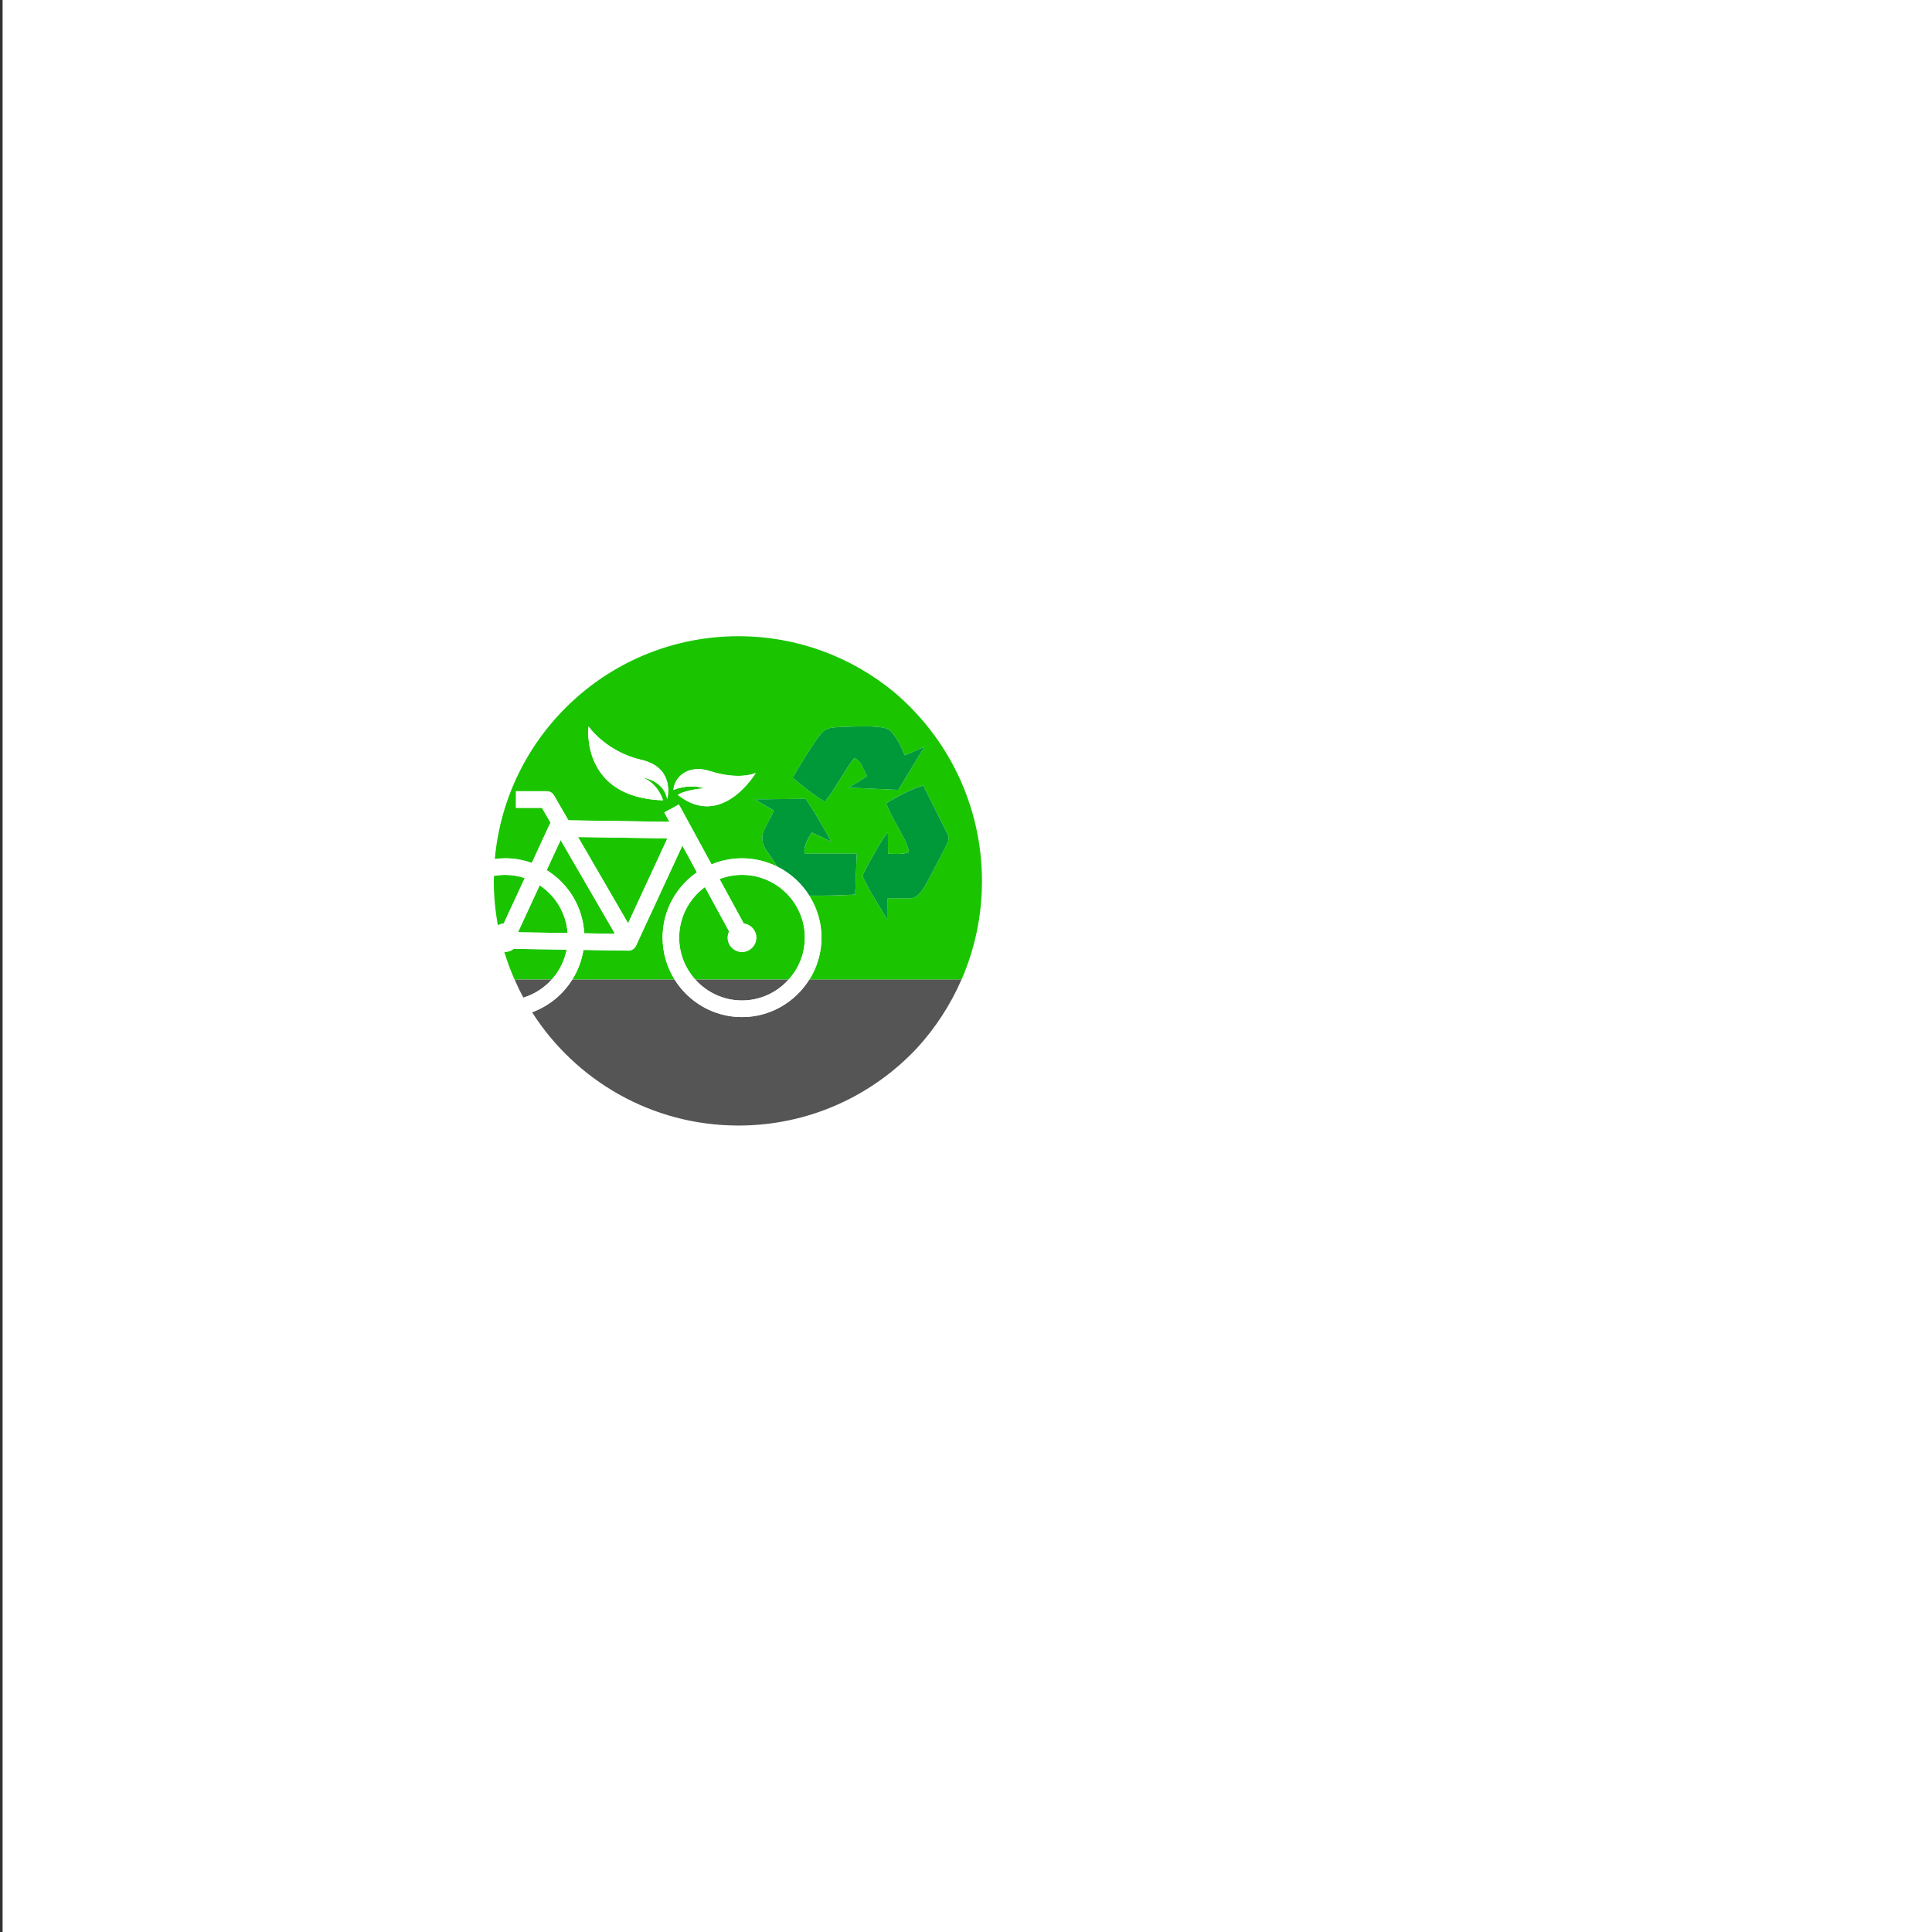 <?xml version="1.0" encoding="utf-8"?>
<!-- Generator: Adobe Illustrator 23.0.1, SVG Export Plug-In . SVG Version: 6.00 Build 0)  -->
<svg version="1.1" xmlns="http://www.w3.org/2000/svg" xmlns:xlink="http://www.w3.org/1999/xlink" x="0px" y="0px"
	 viewBox="0 0 500 500" style="enable-background:new 0 0 500 500;" xml:space="preserve">
<rect x="0" y="0" width="500" height="500" fill="#333333" stroke="none"/>
<style type="text/css">
	.st0{fill:#FFFFFF;}
	.st1{fill:none;}
	.st2{fill:#1AC500;}
	.st3{fill:#009939;}
	.st4{fill:#555555;}
</style>
<g id="BACKGROUND">
	<rect x="0.67" class="st0" width="499.33" height="500"/>
</g>
<g id="OBJECTS">
	<g>
		<path class="st0" d="M212.56,320.09c0.03,0,0.04,0,0.05,0c0.04-0.02,0.08-0.04,0.13-0.05c1.37-0.61,2.79-1.01,4.27-1.22
			c1.34-0.19,2.68-0.21,4.02-0.05c2.26,0.27,4.36,1.02,6.29,2.22c1.95,1.21,3.57,2.77,4.97,4.56c0.02,0.02,0.03,0.05,0.05,0.08
			c-0.04,0.01-0.07,0.02-0.1,0.02c-0.6,0.07-1.19,0.13-1.79,0.2c-0.26,0.03-0.49,0.13-0.69,0.3c-0.23,0.19-0.24,0.51-0.03,0.72
			c0.06,0.07,0.14,0.13,0.21,0.18c2.48,1.98,4.96,3.95,7.44,5.92c0.03,0.02,0.06,0.04,0.11,0.07c0.01-0.04,0.02-0.07,0.03-0.1
			c0.56-3.14,1.12-6.28,1.67-9.42c0.1-0.55-0.25-0.85-0.76-0.63c-0.34,0.15-0.65,0.37-0.96,0.57c-0.37,0.23-0.73,0.48-1.1,0.72
			c-2.77-4.28-6.52-7.28-11.4-8.76c-4.89-1.48-9.66-1.06-14.31,1.05C211.3,317.72,211.93,318.9,212.56,320.09z M239.47,336.88
			c-0.08,0-0.13-0.01-0.19-0.01c-0.62-0.01-1.24-0.03-1.86-0.04c-0.6-0.01-1.2-0.02-1.8-0.03c-0.11,0-0.16,0.02-0.18,0.16
			c-0.09,0.64-0.16,1.29-0.3,1.92c-0.74,3.35-2.34,6.21-4.83,8.58c-1.3,1.23-2.77,2.21-4.39,2.96c-1.15,0.52-2.35,0.9-3.59,1.14
			c-0.34,0.07-0.68,0.11-1.05,0.17c0.03-0.08,0.05-0.13,0.07-0.19c0.26-0.65,0.52-1.29,0.76-1.95c0.07-0.2,0.1-0.42,0.09-0.63
			c0-0.32-0.2-0.52-0.49-0.52c-0.12,0-0.24,0.04-0.35,0.09c-2.92,1.26-5.84,2.53-8.77,3.79c-0.04,0.02-0.09,0.04-0.16,0.08
			c0.06,0.04,0.1,0.06,0.14,0.09c1.93,1.52,3.87,3.03,5.8,4.55c0.59,0.46,1.18,0.93,1.77,1.39c0.3,0.23,0.71,0.1,0.8-0.25
			c0.04-0.14,0.06-0.3,0.05-0.44c-0.04-0.57-0.1-1.14-0.16-1.72c0-0.05,0-0.11-0.01-0.16c5.02-0.45,9.31-2.44,12.82-6.04
			C237.14,346.24,239.03,341.9,239.47,336.88z M201.17,325.86c-2.21,4.59-2.76,9.36-1.57,14.3c1.19,4.95,3.9,8.91,7.98,11.96
			c0.81-1.1,1.59-2.18,2.38-3.26c-3.2-2.37-5.43-5.4-6.5-9.23c-1.08-3.84-0.68-7.57,0.95-11.21c0.04,0.05,0.07,0.09,0.1,0.12
			c0.42,0.56,0.83,1.13,1.26,1.69c0.12,0.15,0.27,0.29,0.43,0.39c0.43,0.28,0.8,0.11,0.88-0.4c0.46-3.07,0.92-6.13,1.38-9.2
			c0.02-0.14,0.04-0.29,0.06-0.45c-0.06,0.02-0.08,0.02-0.11,0.03c-2.13,0.77-4.25,1.55-6.38,2.32c-0.9,0.33-1.81,0.65-2.71,0.99
			c-0.36,0.13-0.46,0.57-0.18,0.83c0.12,0.12,0.27,0.22,0.42,0.3C200.08,325.32,200.62,325.59,201.17,325.86z"/>
		<path class="st0" d="M212.56,320.09c-0.63-1.18-1.26-2.37-1.9-3.59c4.65-2.11,9.42-2.53,14.31-1.05c4.88,1.48,8.63,4.48,11.4,8.76
			c0.37-0.24,0.73-0.49,1.1-0.72c0.31-0.2,0.62-0.42,0.96-0.57c0.51-0.22,0.85,0.08,0.76,0.63c-0.56,3.14-1.12,6.28-1.67,9.42
			c-0.01,0.03-0.02,0.06-0.03,0.1c-0.04-0.03-0.08-0.04-0.11-0.07c-2.48-1.97-4.96-3.95-7.44-5.92c-0.07-0.06-0.14-0.12-0.21-0.18
			c-0.21-0.22-0.2-0.53,0.03-0.72c0.2-0.17,0.43-0.27,0.69-0.3c0.6-0.07,1.19-0.13,1.79-0.2c0.03,0,0.06-0.01,0.1-0.02
			c-0.02-0.03-0.03-0.06-0.05-0.08c-1.41-1.8-3.03-3.36-4.97-4.56c-1.94-1.2-4.03-1.95-6.29-2.22c-1.34-0.16-2.68-0.14-4.02,0.05
			c-1.48,0.21-2.9,0.61-4.27,1.22c-0.04,0.02-0.08,0.04-0.13,0.05C212.6,320.09,212.59,320.09,212.56,320.09z"/>
		<path class="st0" d="M239.47,336.88c-0.44,5.02-2.33,9.36-5.82,12.95c-3.5,3.6-7.79,5.59-12.82,6.04c0,0.05,0,0.1,0.01,0.16
			c0.05,0.57,0.11,1.14,0.16,1.72c0.01,0.15-0.01,0.3-0.05,0.44c-0.09,0.36-0.5,0.48-0.8,0.25c-0.59-0.46-1.18-0.92-1.77-1.39
			c-1.93-1.52-3.87-3.03-5.8-4.55c-0.04-0.03-0.08-0.05-0.14-0.09c0.08-0.04,0.12-0.06,0.16-0.08c2.92-1.27,5.84-2.53,8.77-3.79
			c0.11-0.05,0.24-0.09,0.35-0.09c0.29,0.01,0.49,0.21,0.49,0.52c0,0.21-0.02,0.43-0.09,0.63c-0.24,0.65-0.51,1.3-0.76,1.95
			c-0.02,0.05-0.04,0.1-0.07,0.19c0.36-0.06,0.71-0.1,1.05-0.17c1.24-0.24,2.44-0.62,3.59-1.14c1.63-0.74,3.1-1.72,4.39-2.96
			c2.49-2.36,4.1-5.23,4.83-8.58c0.14-0.63,0.21-1.28,0.3-1.92c0.02-0.13,0.07-0.16,0.18-0.16c0.6,0.01,1.2,0.02,1.8,0.03
			c0.62,0.01,1.24,0.02,1.86,0.04C239.34,336.87,239.39,336.88,239.47,336.88z"/>
		<path class="st0" d="M201.17,325.86c-0.54-0.27-1.08-0.54-1.61-0.81c-0.15-0.08-0.3-0.18-0.42-0.3c-0.28-0.26-0.19-0.7,0.18-0.83
			c0.9-0.33,1.81-0.66,2.71-0.99c2.13-0.77,4.25-1.55,6.38-2.32c0.03-0.01,0.06-0.02,0.11-0.03c-0.02,0.16-0.04,0.3-0.06,0.45
			c-0.46,3.07-0.92,6.13-1.38,9.2c-0.08,0.51-0.45,0.68-0.88,0.4c-0.16-0.1-0.31-0.24-0.43-0.39c-0.43-0.56-0.84-1.13-1.26-1.69
			c-0.03-0.04-0.06-0.07-0.1-0.12c-1.63,3.64-2.03,7.37-0.95,11.21c1.07,3.83,3.3,6.87,6.5,9.23c-0.79,1.08-1.58,2.16-2.38,3.26
			c-4.08-3.05-6.79-7.01-7.98-11.96C198.4,335.22,198.96,330.45,201.17,325.86z"/>
	</g>
	<g>
		<path class="st1" d="M254.12,228.03c0,9.06-1.89,17.68-5.29,25.49c-2.84,6.54-6.74,12.5-11.48,17.69
			c10.59-11.32,17.09-26.52,17.09-43.24c0-19.75-9.04-37.38-23.21-49C245.22,190.71,254.12,208.32,254.12,228.03z"/>
		<path class="st2" d="M180.36,225.75l-3.77-6.92l-12,25.93c-0.35,0.76-1.11,1.25-1.95,1.25c-0.01,0-0.02,0-0.03,0l-11.63-0.18
			c-0.44,2.79-1.45,5.38-2.88,7.68h26.5c-1.97-3.16-3.13-6.87-3.13-10.86C171.47,235.65,174.99,229.46,180.36,225.75z"/>
		<path class="st2" d="M208.28,242.66c0-8.96-7.29-16.26-16.26-16.26c-2.05,0-4.01,0.4-5.82,1.09l6.27,11.51
			c1.82,0.23,3.24,1.77,3.24,3.65c0,2.04-1.66,3.7-3.7,3.7c-2.04,0-3.7-1.66-3.7-3.7c0-0.58,0.14-1.11,0.38-1.6l-6.27-11.5
			c-4.04,2.96-6.67,7.72-6.67,13.1c0,4.18,1.6,7.98,4.19,10.86h24.13C206.68,250.64,208.28,246.83,208.28,242.66z"/>
		<path class="st2" d="M137.61,223.33l4.55-9.84c0.09-0.2,0.21-0.37,0.35-0.53l-2.26-3.9h-6.73v-4.3h7.97
			c0.77,0,1.47,0.41,1.86,1.07l3.74,6.46l26.15,0.4l-1.33-2.44l3.77-2.06l8.45,15.51c2.43-1.02,5.1-1.58,7.89-1.58
			c3.26,0,6.34,0.79,9.09,2.14c-0.45-0.72-0.9-1.44-1.37-2.16c-0.44-0.67-0.94-1.3-1.39-1.96c-0.48-0.71-0.84-1.48-0.99-2.33
			c-0.18-0.98-0.1-1.94,0.32-2.84c0.44-0.95,0.96-1.86,1.43-2.8c0.36-0.7,0.71-1.41,1.04-2.13c0.14-0.31,0.1-0.28-0.13-0.42
			c-1-0.58-2-1.15-2.99-1.73c-0.47-0.28-0.91-0.59-1.37-0.88c-0.03-0.02-0.05-0.05-0.08-0.07c0-0.02,0.01-0.04,0.01-0.07
			c0.52,0,1.05,0.01,1.57,0c3.21-0.04,6.42-0.08,9.63-0.12c0.49-0.01,0.99-0.01,1.48-0.03c0.15-0.01,0.24,0.04,0.32,0.16
			c0.58,0.89,1.2,1.77,1.75,2.68c1.09,1.79,2.16,3.59,3.21,5.41c0.5,0.86,0.95,1.74,1.42,2.62c0.03,0.06,0.05,0.12,0.09,0.23
			c-0.35-0.17-0.66-0.31-0.97-0.46c-1.28-0.6-2.55-1.21-3.82-1.82c-0.13-0.06-0.2-0.06-0.28,0.07c-0.56,0.96-1.15,1.9-1.51,2.96
			c-0.25,0.74-0.39,1.49-0.28,2.27c0,0.02,0.01,0.05,0.02,0.09c4.49,0,8.98,0,13.5,0c-0.13,3.53-0.27,7.04-0.4,10.57
			c-0.25,0.02-0.47,0.05-0.7,0.06c-1.7,0.07-3.4,0.16-5.1,0.2c-1.96,0.04-3.91,0.06-5.87,0.05c-0.07,0-0.14,0-0.21,0
			c1.98,3.16,3.14,6.87,3.14,10.86c0,3.99-1.16,7.7-3.13,10.86h39.39c3.4-7.81,5.29-16.43,5.29-25.49c0-19.7-8.91-37.32-22.9-49.06
			c-10.92-8.95-24.89-14.33-40.11-14.33c-33.06,0-60.19,25.34-63.06,57.66c0.87-0.11,1.75-0.19,2.65-0.19
			C133.13,222.1,135.45,222.55,137.61,223.33z M245.11,215.6c0.48,0.94,0.48,1.87,0,2.8c-1.67,3.22-3.34,6.44-5.03,9.64
			c-0.54,1.03-1.16,2.03-1.9,2.93c-0.5,0.62-1.07,1.14-1.86,1.37c-0.49,0.14-1,0.16-1.5,0.15c-1.08-0.01-2.16-0.05-3.24-0.05
			c-0.6,0-1.21,0.07-1.81,0.1c-0.15,0.01-0.13,0.1-0.13,0.19c-0.01,0.96-0.02,1.91-0.03,2.87c0,0.7,0,1.41-0.01,2.11
			c0,0.04,0,0.08-0.01,0.19c-0.1-0.16-0.18-0.27-0.25-0.39c-1.33-2.21-2.68-4.41-3.97-6.63c-0.65-1.11-1.25-2.26-1.79-3.42
			c-0.49-1.04-0.4-0.87,0.03-1.7c1.5-2.95,3.12-5.84,4.89-8.65c0.32-0.5,0.69-0.98,1.04-1.46c0.05-0.07,0.12-0.14,0.17-0.2
			c0.03,0.01,0.05,0.02,0.08,0.03c0,0.57-0.01,1.14,0,1.71c0.01,1.19,0.03,2.38,0.04,3.57c0,0.16,0.04,0.21,0.21,0.21
			c0.83,0,1.67,0.04,2.5,0.03c0.85-0.01,1.68-0.14,2.5-0.37c0.14-0.04,0.2-0.11,0.17-0.25c-0.1-0.44-0.17-0.9-0.32-1.32
			c-0.47-1.33-1.17-2.57-1.84-3.81c-0.9-1.66-1.82-3.32-2.7-5c-0.36-0.7-0.62-1.46-0.92-2.19c-0.06-0.14-0.04-0.24,0.11-0.32
			c1.01-0.57,2.01-1.18,3.04-1.72c1.53-0.8,3.08-1.55,4.69-2.19c0.47-0.19,0.96-0.33,1.43-0.49c0.16-0.06,0.25-0.01,0.32,0.15
			c0.63,1.28,1.27,2.55,1.91,3.82C242.33,210.08,243.71,212.84,245.11,215.6z M205.25,201.11c0.93-1.56,1.83-3.13,2.79-4.67
			c1.07-1.7,2.17-3.39,3.29-5.06c0.41-0.62,0.89-1.2,1.39-1.75c0.71-0.8,1.65-1.2,2.7-1.32c0.81-0.09,1.62-0.15,2.43-0.18
			c1.95-0.07,3.91-0.14,5.87-0.16c1.19-0.01,2.39,0.07,3.58,0.16c0.59,0.04,1.17,0.19,1.74,0.3c0.83,0.17,1.46,0.65,1.98,1.3
			c1.01,1.26,1.78,2.66,2.45,4.12c0.22,0.49,0.42,0.98,0.63,1.48c0.05,0.12,0.11,0.14,0.22,0.09c0.81-0.36,1.62-0.72,2.44-1.07
			c0.75-0.32,1.51-0.64,2.26-0.96c0.05-0.02,0.11-0.04,0.22-0.08c-0.16,0.27-0.3,0.5-0.44,0.73c-2.07,3.42-4.15,6.83-6.22,10.25
			c-0.06,0.1-0.12,0.13-0.23,0.13c-0.97-0.05-1.95-0.09-2.92-0.14c-1.52-0.07-3.04-0.14-4.57-0.21c-0.91-0.04-1.82-0.08-2.74-0.12
			c-0.79-0.04-1.59-0.07-2.44-0.11c0.09-0.07,0.14-0.12,0.2-0.15c0.8-0.48,1.61-0.96,2.41-1.45c0.66-0.4,1.3-0.83,1.95-1.24
			c0.12-0.08,0.13-0.16,0.07-0.29c-0.42-0.85-0.81-1.71-1.25-2.56c-0.34-0.65-0.77-1.26-1.4-1.67c-0.57-0.38-0.45-0.37-0.82,0.09
			c-0.54,0.67-1.05,1.37-1.52,2.1c-1.32,2.06-2.59,4.15-3.92,6.21c-0.54,0.84-1.18,1.62-1.77,2.44c-0.11,0.15-0.22,0.17-0.37,0.07
			c-0.65-0.43-1.32-0.82-1.95-1.28c-2.06-1.48-4.05-3.05-6-4.68C205.17,201.33,205.17,201.24,205.25,201.11z M183.73,199.55
			c7.75,2.48,11.84,0.49,11.84,0.49s-8.7,14.74-20.16,5.68c2.07-1.37,6.83-1.71,6.83-1.71c-3.28-1.05-6.73-0.14-7.96,0.45
			C174.45,201.29,177.88,197.68,183.73,199.55z M152.29,187.98c0,0,4.47,6.53,13.68,8.66c8.11,1.87,7.07,8.6,6.7,10.18
			c-0.56-2.99-3-5.02-6.26-5.53c3.61,1.41,4.96,5.02,5.17,5.84C150.09,206.4,152.29,187.98,152.29,187.98z"/>
		<path class="st2" d="M146.65,245.77l-13.69-0.21c-0.63,0.49-1.41,0.79-2.27,0.79c-0.07,0-0.13-0.02-0.19-0.02
			c0.75,2.46,1.64,4.86,2.67,7.18h9.59C144.7,251.37,146.08,248.71,146.65,245.77z"/>
		<path class="st2" d="M146.9,241.47c-0.37-5.16-3.15-9.65-7.23-12.36l-5.58,12.07c0.01,0.03,0.03,0.07,0.04,0.1L146.9,241.47z"/>
		<polygon class="st2" points="172.72,216.97 149.6,216.62 162.55,238.95 		"/>
		<path class="st2" d="M135.8,227.23c-1.61-0.53-3.32-0.83-5.1-0.83c-0.98,0-1.94,0.1-2.88,0.27c-0.01,0.43-0.03,0.86-0.03,1.29
			c0,3.94,0.38,7.79,1.07,11.53c0.45-0.26,0.96-0.44,1.51-0.49L135.8,227.23z"/>
		<path class="st2" d="M151.2,241.54l7.96,0.12l-14.07-24.26l-3.61,7.79C147.04,228.63,150.82,234.63,151.2,241.54z"/>
		<path class="st3" d="M211.3,206.11c0.63,0.45,1.3,0.85,1.95,1.28c0.15,0.1,0.26,0.08,0.37-0.07c0.59-0.81,1.23-1.59,1.77-2.44
			c1.33-2.06,2.6-4.15,3.92-6.21c0.46-0.73,0.98-1.42,1.52-2.1c0.36-0.45,0.24-0.47,0.82-0.09c0.63,0.42,1.06,1.02,1.4,1.67
			c0.44,0.84,0.83,1.71,1.25,2.56c0.06,0.13,0.06,0.21-0.07,0.29c-0.65,0.41-1.29,0.84-1.95,1.24c-0.8,0.49-1.61,0.97-2.41,1.45
			c-0.06,0.03-0.11,0.08-0.2,0.15c0.85,0.04,1.65,0.08,2.44,0.11c0.91,0.04,1.82,0.08,2.74,0.12c1.52,0.07,3.04,0.14,4.57,0.21
			c0.97,0.05,1.95,0.09,2.92,0.14c0.12,0.01,0.18-0.03,0.23-0.13c2.07-3.42,4.15-6.83,6.22-10.25c0.14-0.23,0.28-0.46,0.44-0.73
			c-0.1,0.04-0.16,0.05-0.22,0.08c-0.76,0.32-1.51,0.63-2.26,0.96c-0.82,0.35-1.63,0.71-2.44,1.07c-0.12,0.05-0.17,0.04-0.22-0.09
			c-0.2-0.5-0.4-0.99-0.63-1.48c-0.67-1.46-1.44-2.86-2.45-4.12c-0.52-0.65-1.15-1.13-1.98-1.3c-0.58-0.12-1.16-0.26-1.74-0.3
			c-1.19-0.09-2.39-0.16-3.58-0.16c-1.96,0.01-3.91,0.09-5.87,0.16c-0.81,0.03-1.63,0.08-2.43,0.18c-1.05,0.12-1.98,0.53-2.7,1.32
			c-0.5,0.55-0.97,1.14-1.39,1.75c-1.12,1.67-2.22,3.35-3.29,5.06c-0.96,1.54-1.86,3.11-2.79,4.67c-0.08,0.13-0.07,0.21,0.06,0.32
			C207.25,203.06,209.24,204.63,211.3,206.11z"/>
		<path class="st3" d="M238.7,203.35c-0.48,0.16-0.96,0.31-1.43,0.49c-1.61,0.64-3.16,1.38-4.69,2.19
			c-1.03,0.54-2.03,1.15-3.04,1.72c-0.14,0.08-0.17,0.18-0.11,0.32c0.31,0.73,0.56,1.49,0.92,2.19c0.87,1.68,1.79,3.33,2.7,5
			c0.67,1.24,1.36,2.47,1.84,3.81c0.15,0.43,0.22,0.88,0.32,1.32c0.03,0.14-0.03,0.21-0.17,0.25c-0.82,0.23-1.65,0.37-2.5,0.37
			c-0.83,0.01-1.67-0.03-2.5-0.03c-0.16,0-0.21-0.05-0.21-0.21c-0.01-1.19-0.03-2.38-0.04-3.57c-0.01-0.57,0-1.14,0-1.71
			c-0.03-0.01-0.05-0.02-0.08-0.03c-0.06,0.07-0.12,0.13-0.17,0.2c-0.35,0.49-0.72,0.96-1.04,1.46c-1.77,2.8-3.38,5.69-4.89,8.65
			c-0.42,0.83-0.52,0.66-0.03,1.7c0.55,1.16,1.14,2.31,1.79,3.42c1.3,2.23,2.65,4.42,3.97,6.63c0.07,0.12,0.15,0.23,0.25,0.39
			c0-0.1,0.01-0.14,0.01-0.19c0-0.7,0-1.41,0.01-2.11c0.01-0.96,0.02-1.91,0.03-2.87c0-0.09-0.02-0.18,0.13-0.19
			c0.6-0.03,1.21-0.1,1.81-0.1c1.08,0,2.16,0.04,3.24,0.05c0.51,0.01,1.01-0.01,1.5-0.15c0.79-0.23,1.36-0.75,1.86-1.37
			c0.74-0.91,1.35-1.9,1.9-2.93c1.69-3.21,3.36-6.43,5.03-9.64c0.48-0.93,0.48-1.86,0-2.8c-1.39-2.76-2.78-5.52-4.16-8.28
			c-0.64-1.27-1.28-2.54-1.91-3.82C238.95,203.34,238.86,203.3,238.7,203.35z"/>
		<path class="st3" d="M215.52,231.75c1.7-0.04,3.4-0.13,5.1-0.2c0.23-0.01,0.45-0.04,0.7-0.06c0.13-3.52,0.27-7.03,0.4-10.57
			c-4.52,0-9.01,0-13.5,0c-0.01-0.04-0.02-0.07-0.02-0.09c-0.11-0.78,0.02-1.53,0.28-2.27c0.36-1.06,0.95-2,1.51-2.96
			c0.08-0.14,0.15-0.13,0.28-0.07c1.27,0.61,2.55,1.21,3.82,1.82c0.31,0.15,0.62,0.29,0.97,0.46c-0.04-0.1-0.06-0.17-0.09-0.23
			c-0.47-0.87-0.92-1.76-1.42-2.62c-1.05-1.81-2.12-3.62-3.21-5.41c-0.55-0.91-1.17-1.79-1.75-2.68c-0.08-0.12-0.17-0.17-0.32-0.16
			c-0.49,0.02-0.99,0.02-1.48,0.03c-3.21,0.04-6.42,0.08-9.63,0.12c-0.52,0.01-1.05,0-1.57,0c0,0.02-0.01,0.04-0.01,0.07
			c0.03,0.02,0.05,0.05,0.08,0.07c0.45,0.3,0.9,0.61,1.37,0.88c0.99,0.59,2,1.16,2.99,1.73c0.24,0.14,0.28,0.11,0.13,0.42
			c-0.33,0.72-0.68,1.42-1.04,2.13c-0.47,0.93-0.99,1.85-1.43,2.8c-0.42,0.9-0.5,1.86-0.32,2.84c0.15,0.85,0.52,1.62,0.99,2.33
			c0.45,0.67,0.95,1.29,1.39,1.96c0.46,0.71,0.91,1.44,1.37,2.16c3.43,1.7,6.31,4.32,8.33,7.54c0.07,0,0.14,0,0.21,0
			C211.6,231.8,213.56,231.79,215.52,231.75z"/>
		<path class="st4" d="M209.44,253.52c-3.64,5.81-10.07,9.7-17.42,9.7c-7.34,0-13.78-3.89-17.42-9.7h-26.5
			c-2.41,3.86-6.06,6.86-10.4,8.45c11.24,17.62,30.95,29.32,53.41,29.32c18.25,0,34.68-7.73,46.24-20.08
			c4.74-5.19,8.64-11.15,11.48-17.69H209.44z"/>
		<path class="st4" d="M142.77,253.52h-9.59c0.7,1.59,1.45,3.15,2.28,4.67C138.3,257.31,140.82,255.68,142.77,253.52z"/>
		<path class="st4" d="M192.02,258.92c4.79,0,9.09-2.09,12.06-5.4h-24.13C182.93,256.82,187.23,258.92,192.02,258.92z"/>
		<path class="st0" d="M132.97,245.56l13.69,0.21c-0.57,2.95-1.95,5.6-3.88,7.75h5.33c1.44-2.3,2.45-4.9,2.88-7.68l11.63,0.18
			c0.01,0,0.02,0,0.03,0c0.84,0,1.6-0.49,1.95-1.25l12-25.93l3.77,6.92c-5.37,3.71-8.89,9.9-8.89,16.91c0,3.99,1.16,7.7,3.13,10.86
			h5.36c-2.6-2.88-4.19-6.68-4.19-10.86c0-5.38,2.64-10.14,6.67-13.1l6.27,11.5c-0.24,0.49-0.38,1.02-0.38,1.6
			c0,2.04,1.66,3.7,3.7,3.7c2.04,0,3.7-1.66,3.7-3.7c0-1.89-1.42-3.42-3.24-3.65l-6.27-11.51c1.81-0.7,3.76-1.09,5.82-1.09
			c8.96,0,16.26,7.29,16.26,16.26c0,4.18-1.6,7.98-4.19,10.86h5.36c1.97-3.16,3.13-6.87,3.13-10.86c0-3.99-1.16-7.71-3.14-10.86
			c-2.02-3.23-4.9-5.85-8.33-7.54c-2.74-1.36-5.82-2.14-9.09-2.14c-2.8,0-5.46,0.57-7.89,1.58l-8.45-15.51l-3.77,2.06l1.33,2.44
			l-26.15-0.4l-3.74-6.46c-0.38-0.66-1.09-1.07-1.86-1.07h-7.97v4.3h6.73l2.26,3.9c-0.14,0.16-0.26,0.33-0.35,0.53l-4.55,9.84
			c-2.16-0.78-4.48-1.22-6.91-1.22c-0.9,0-1.78,0.08-2.65,0.19c-0.13,1.45-0.2,2.91-0.23,4.38c0.94-0.17,1.9-0.27,2.88-0.27
			c1.78,0,3.5,0.3,5.1,0.83L130.36,239c-0.55,0.05-1.05,0.23-1.51,0.49c0.43,2.33,0.98,4.62,1.65,6.85c0.07,0,0.13,0.02,0.19,0.02
			C131.56,246.36,132.34,246.05,132.97,245.56z M172.72,216.97l-10.17,21.98l-12.95-22.33L172.72,216.97z M145.09,217.4l14.07,24.26
			l-7.96-0.12c-0.37-6.91-4.16-12.91-9.72-16.35L145.09,217.4z M139.67,229.11c4.08,2.71,6.85,7.21,7.23,12.36l-12.77-0.19
			c-0.01-0.03-0.03-0.07-0.04-0.1L139.67,229.11z"/>
		<path class="st0" d="M192.02,258.92c-4.79,0-9.09-2.09-12.06-5.4h-5.36c3.64,5.81,10.07,9.7,17.42,9.7
			c7.34,0,13.78-3.89,17.42-9.7h-5.36C201.11,256.82,196.81,258.92,192.02,258.92z"/>
		<path class="st0" d="M148.1,253.52h-5.33c-1.95,2.16-4.46,3.79-7.31,4.67c0.7,1.29,1.46,2.54,2.25,3.78
			C142.04,260.38,145.69,257.38,148.1,253.52z"/>
		<path class="st0" d="M182.25,204.01c0,0-4.76,0.33-6.83,1.71c11.46,9.06,20.16-5.68,20.16-5.68s-4.09,1.99-11.84-0.49
			c-5.85-1.87-9.28,1.74-9.44,4.92C175.52,203.87,178.97,202.96,182.25,204.01z"/>
		<path class="st0" d="M171.58,207.13c-0.21-0.82-1.56-4.42-5.17-5.84c3.26,0.51,5.7,2.54,6.26,5.53c0.37-1.59,1.41-8.31-6.7-10.18
			c-9.21-2.13-13.68-8.66-13.68-8.66S150.09,206.4,171.58,207.13z"/>
	</g>
</g>
<g id="DESIGNED_BY_FREEPIK">
</g>
</svg>
